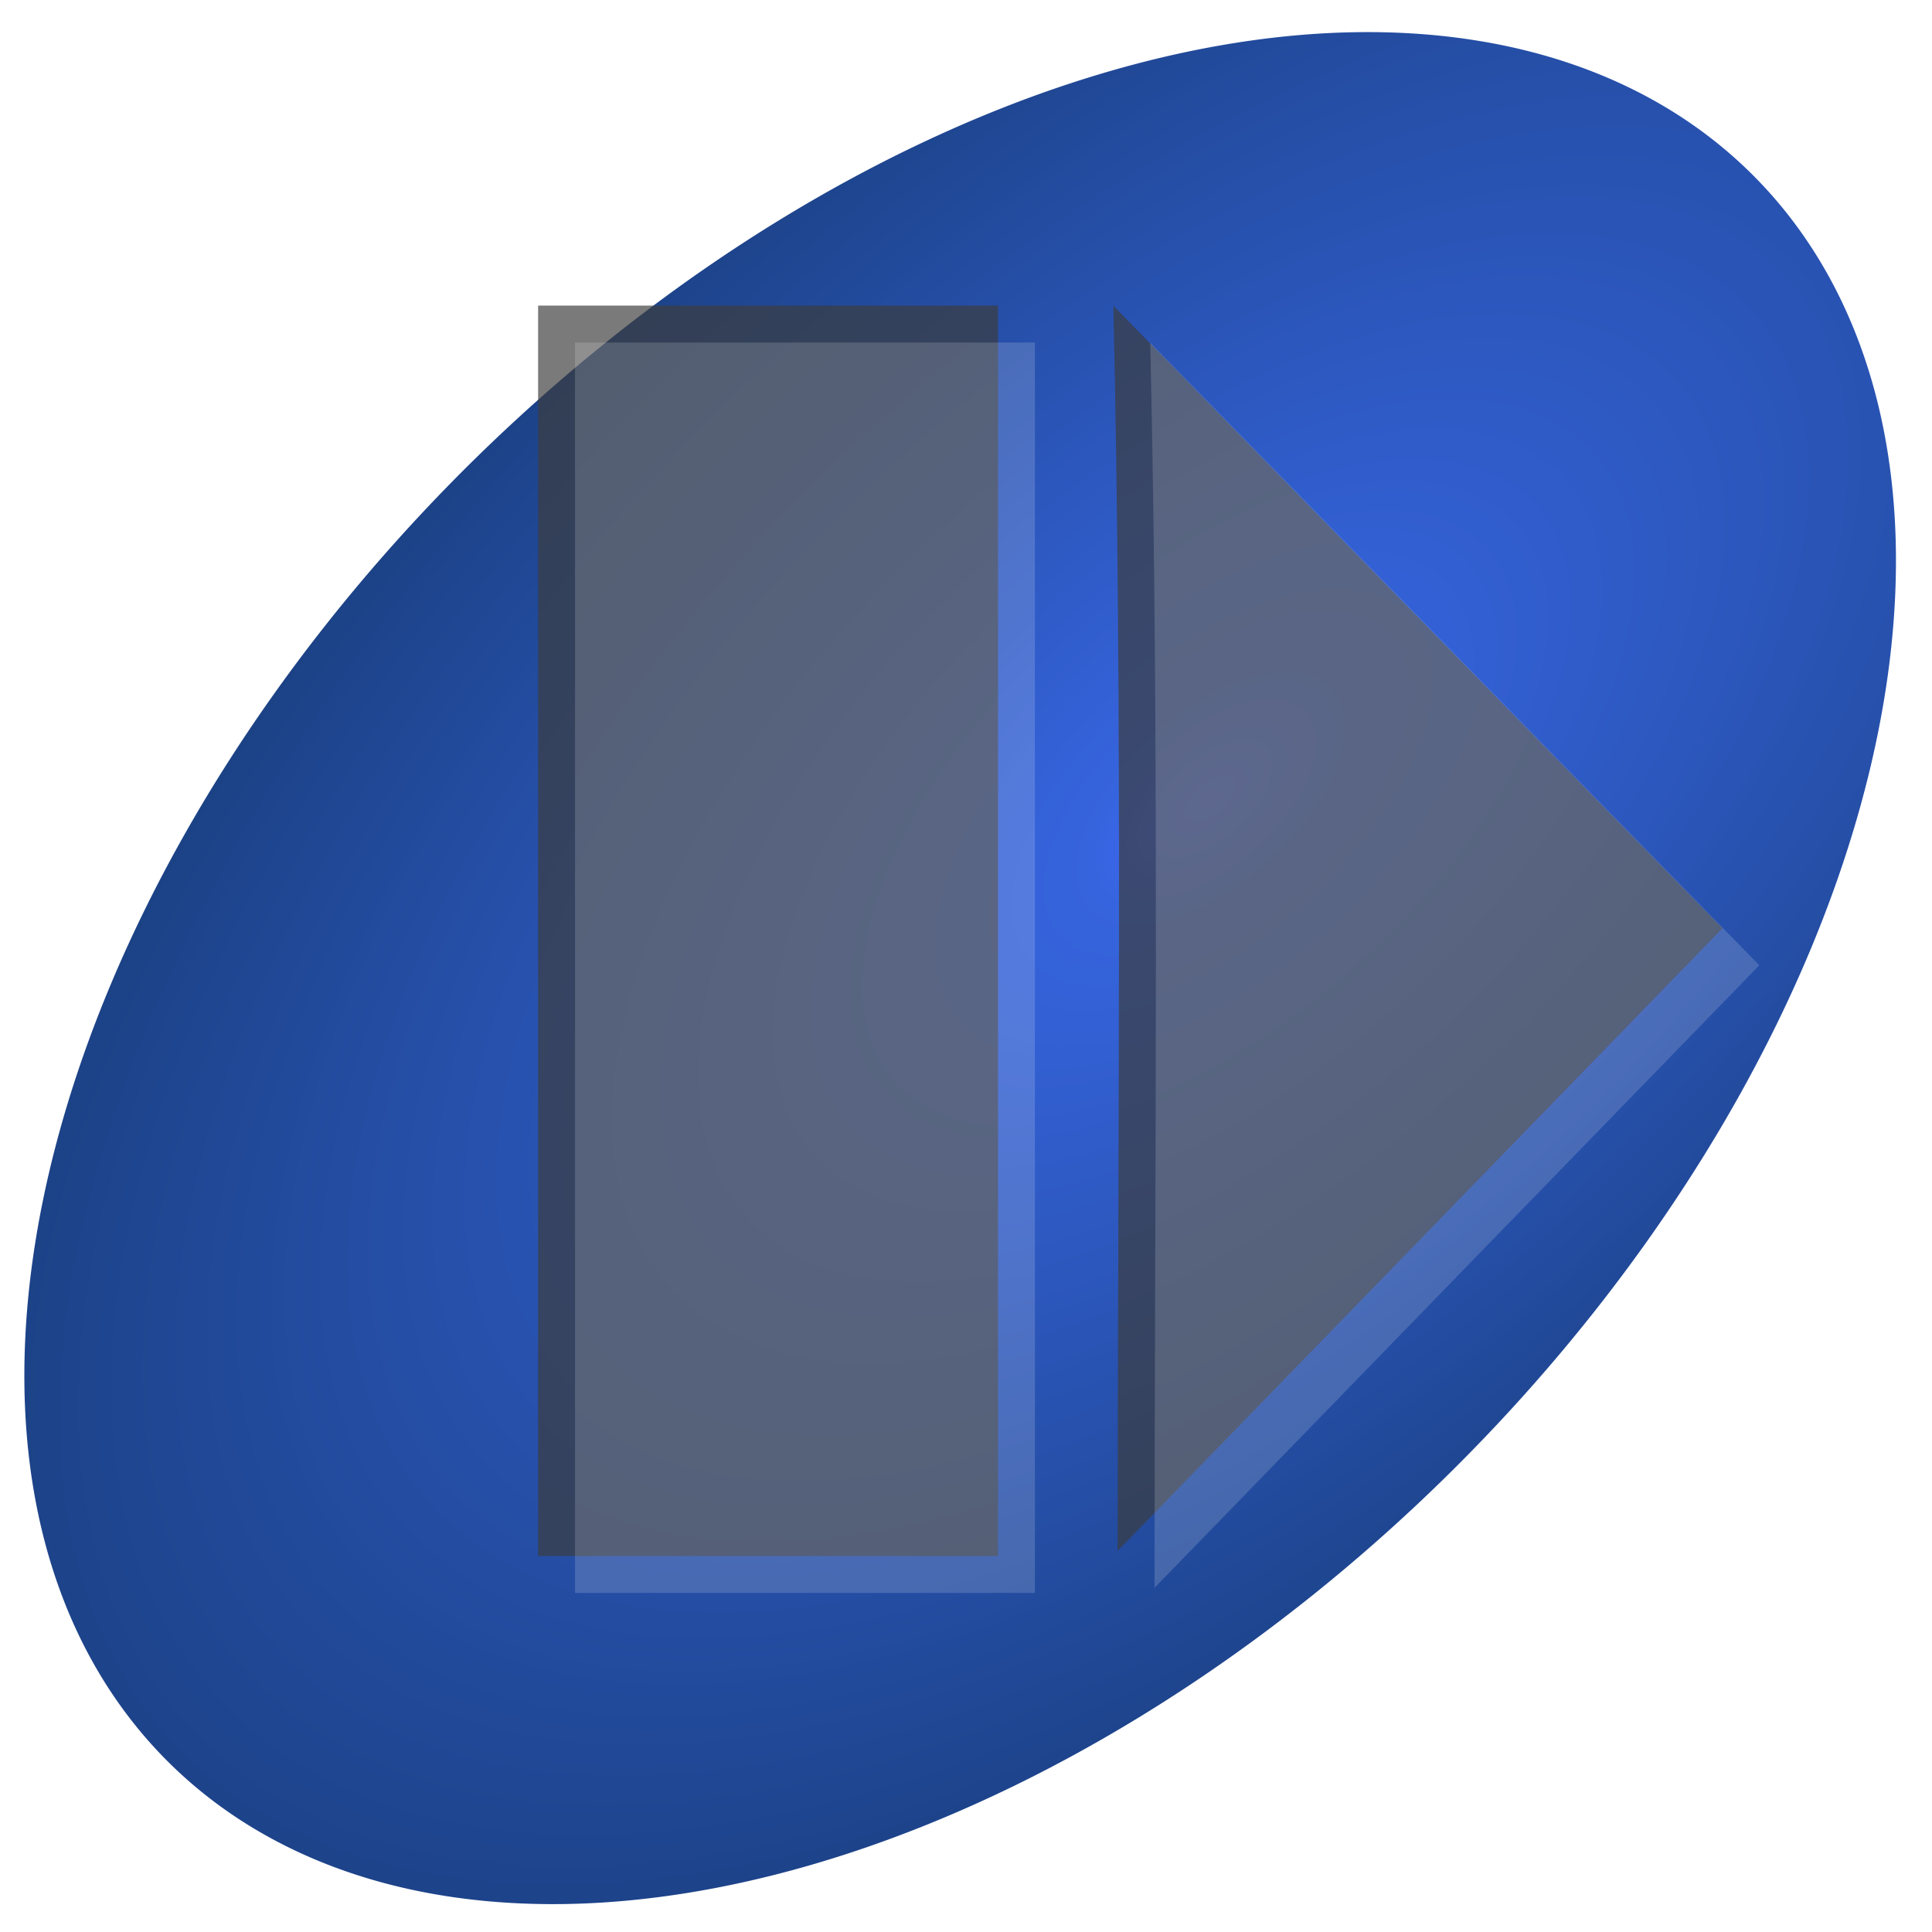 <?xml version="1.0" encoding="UTF-8" standalone="no"?>
<!-- Created with Inkscape (http://www.inkscape.org/) -->

<svg
   xmlns:dc="http://purl.org/dc/elements/1.1/"
   xmlns:cc="http://creativecommons.org/ns#"
   xmlns:rdf="http://www.w3.org/1999/02/22-rdf-syntax-ns#"
   xmlns:svg="http://www.w3.org/2000/svg"
   xmlns="http://www.w3.org/2000/svg"
   xmlns:xlink="http://www.w3.org/1999/xlink"
   xmlns:sodipodi="http://sodipodi.sourceforge.net/DTD/sodipodi-0.dtd"
   xmlns:inkscape="http://www.inkscape.org/namespaces/inkscape"
   width="512"
   height="512"
   id="svg2"
   version="1.1"
   inkscape:version="0.48.0 r9654"
   sodipodi:docname="UrTunes-Icon.svg"
   inkscape:export-filename="/Users/MK/programming/objc/UrTunes/Resources/UrTunes-Icon.png"
   inkscape:export-xdpi="90"
   inkscape:export-ydpi="90">
  <defs
     id="defs4">
    <linearGradient
       id="linearGradient5289">
      <stop
         id="stop5291"
         offset="0"
         style="stop-color:#ffffff;stop-opacity:0.337;" />
      <stop
         style="stop-color:#eeeeee;stop-opacity:0.294;"
         offset="0.558"
         id="stop5299" />
      <stop
         style="stop-color:#747474;stop-opacity:0.235;"
         offset="0.685"
         id="stop5293" />
      <stop
         style="stop-color:#1b4184;stop-opacity:0;"
         offset="1"
         id="stop5295" />
    </linearGradient>
    <linearGradient
       id="linearGradient4349">
      <stop
         style="stop-color:#456bff;stop-opacity:1;"
         offset="0"
         id="stop3794" />
      <stop
         id="stop5260"
         offset="0.095"
         style="stop-color:#3664de;stop-opacity:1;" />
      <stop
         id="stop3790"
         offset="1"
         style="stop-color:#1b4184;stop-opacity:1;" />
    </linearGradient>
    <radialGradient
       inkscape:collect="always"
       xlink:href="#linearGradient4349"
       id="radialGradient3788"
       cx="237.788"
       cy="334.059"
       fx="237.788"
       fy="334.059"
       r="210.366"
       gradientUnits="userSpaceOnUse"
       gradientTransform="matrix(1.221,-0.455,0.225,1.165,-124.924,76.106)" />
    <filter
       id="filter4180"
       inkscape:label="Drop shadow"
       inkscape:menu="Ridges"
       inkscape:menu-tooltip="Soft pastel ridge"
       color-interpolation-filters="sRGB"
       width="1.5"
       height="1.5"
       x="-.25"
       y="-.25">
      <feGaussianBlur
         id="feGaussianBlur4182"
         stdDeviation="0.5"
         result="result1" />
      <feBlend
         id="feBlend4184"
         in2="result1"
         in="SourceGraphic"
         mode="normal"
         result="result5" />
      <feGaussianBlur
         id="feGaussianBlur4186"
         stdDeviation="3"
         result="result6"
         in="result5" />
      <feComposite
         id="feComposite4188"
         in2="result6"
         operator="xor"
         in="result6"
         result="result8" />
      <feComposite
         id="feComposite4190"
         in2="result8"
         operator="in"
         result="fbSourceGraphic"
         in="result6" />
      <feColorMatrix
         id="feColorMatrix4192"
         result="fbSourceGraphicAlpha"
         in="fbSourceGraphic"
         values="0 0 0 -1 0 0 0 0 -1 0 0 0 0 -1 0 0 0 0 1 0 " />
      <feGaussianBlur
         id="feGaussianBlur4194"
         result="result0"
         in="fbSourceGraphic"
         stdDeviation="0.5" />
      <feSpecularLighting
         id="feSpecularLighting4196"
         specularExponent="55"
         specularConstant="2"
         surfaceScale="2"
         lighting-color="rgb(255,255,255)"
         result="result1"
         in="result0">
        <fePointLight
           id="fePointLight4198"
           z="20000"
           y="-10000"
           x="-5000" />
      </feSpecularLighting>
      <feComposite
         id="feComposite4200"
         in2="fbSourceGraphicAlpha"
         operator="arithmetic"
         result="result2"
         in="result1"
         k1="1" />
      <feComposite
         id="feComposite4202"
         in2="result2"
         k3="1"
         k2="0.5"
         operator="arithmetic"
         result="result4"
         in="fbSourceGraphic" />
      <feComposite
         id="feComposite4204"
         in2="result4"
         operator="over"
         in="result9"
         result="result91" />
      <feBlend
         id="feBlend4206"
         in2="result91"
         mode="screen"
         result="fbSourceGraphic" />
      <feColorMatrix
         result="fbSourceGraphicAlpha"
         in="fbSourceGraphic"
         values="0 0 0 -1 0 0 0 0 -1 0 0 0 0 -1 0 0 0 0 1 0"
         id="feColorMatrix4270" />
      <feGaussianBlur
         id="feGaussianBlur4272"
         in="fbSourceGraphicAlpha"
         stdDeviation="4"
         result="blur" />
      <feColorMatrix
         id="feColorMatrix4274"
         result="bluralpha"
         type="matrix"
         values="1 0 0 0 0 0 1 0 0 0 0 0 1 0 0 0 0 0 0.5 0 " />
      <feOffset
         id="feOffset4276"
         in="bluralpha"
         dx="5"
         dy="5"
         result="offsetBlur" />
      <feMerge
         id="feMerge4278"
         result="fbSourceGraphic">
        <feMergeNode
           id="feMergeNode4280"
           in="offsetBlur" />
        <feMergeNode
           id="feMergeNode4282"
           in="fbSourceGraphic" />
      </feMerge>
      <feColorMatrix
         result="fbSourceGraphicAlpha"
         in="fbSourceGraphic"
         values="0 0 0 -1 0 0 0 0 -1 0 0 0 0 -1 0 0 0 0 1 0"
         id="feColorMatrix4284" />
      <feGaussianBlur
         id="feGaussianBlur4286"
         in="fbSourceGraphicAlpha"
         stdDeviation="4"
         result="blur" />
      <feColorMatrix
         id="feColorMatrix4288"
         result="bluralpha"
         type="matrix"
         values="1 0 0 0 0 0 1 0 0 0 0 0 1 0 0 0 0 0 0.5 0 " />
      <feOffset
         id="feOffset4290"
         in="bluralpha"
         dx="5"
         dy="5"
         result="offsetBlur" />
      <feMerge
         id="feMerge4292">
        <feMergeNode
           id="feMergeNode4294"
           in="offsetBlur" />
        <feMergeNode
           id="feMergeNode4296"
           in="fbSourceGraphic" />
      </feMerge>
    </filter>
    <filter
       id="filter5244"
       inkscape:label="Drop shadow"
       width="1.5"
       height="1.5"
       x="-.25"
       y="-.25">
      <feGaussianBlur
         id="feGaussianBlur5246"
         in="SourceAlpha"
         stdDeviation="4"
         result="blur" />
      <feColorMatrix
         id="feColorMatrix5248"
         result="bluralpha"
         type="matrix"
         values="1 0 0 0 0 0 1 0 0 0 0 0 1 0 0 0 0 0 0.5 0 " />
      <feOffset
         id="feOffset5250"
         in="bluralpha"
         dx="5"
         dy="5"
         result="offsetBlur" />
      <feMerge
         id="feMerge5252">
        <feMergeNode
           id="feMergeNode5254"
           in="offsetBlur" />
        <feMergeNode
           id="feMergeNode5256"
           in="SourceGraphic" />
      </feMerge>
    </filter>
    <radialGradient
       inkscape:collect="always"
       xlink:href="#linearGradient4349"
       id="radialGradient5258"
       gradientUnits="userSpaceOnUse"
       gradientTransform="matrix(1.221,-0.455,0.225,1.165,-124.924,76.106)"
       cx="311.45"
       cy="272.144"
       fx="311.45"
       fy="272.144"
       r="210.366" />
    <radialGradient
       inkscape:collect="always"
       xlink:href="#linearGradient5289"
       id="radialGradient5297"
       gradientUnits="userSpaceOnUse"
       gradientTransform="matrix(1.221,-0.455,0.225,1.165,-124.924,76.106)"
       cx="328.484"
       cy="244.61"
       fx="328.484"
       fy="244.61"
       r="210.366" />
  </defs>
  <sodipodi:namedview
     id="base"
     pagecolor="#ffffff"
     bordercolor="#666666"
     borderopacity="1.0"
     inkscape:pageopacity="0.0"
     inkscape:pageshadow="2"
     inkscape:zoom="1.0170761"
     inkscape:cx="319.10129"
     inkscape:cy="273.79004"
     inkscape:document-units="px"
     inkscape:current-layer="layer4"
     showgrid="false"
     inkscape:window-width="1438"
     inkscape:window-height="787"
     inkscape:window-x="0"
     inkscape:window-y="0"
     inkscape:window-maximized="0"
     showguides="true"
     inkscape:guide-bbox="true" />
  <g
     inkscape:label="Background"
     inkscape:groupmode="layer"
     id="layer1"
     transform="translate(0,-540.362)"
     style="display:inline"
     sodipodi:insensitive="true">
    <path
       sodipodi:type="arc"
       style="fill:url(#radialGradient5258);fill-opacity:1;stroke:none;filter:url(#filter5244)"
       id="path3795"
       sodipodi:cx="271.96484"
       sodipodi:cy="288.84937"
       sodipodi:rx="210.36597"
       sodipodi:ry="210.36597"
       d="m 482.331,288.849 a 210.366,210.366 0 1 1 -420.732,0 210.366,210.366 0 1 1 420.732,0 z"
       transform="matrix(1.069,-0.018,-0.497,1.179,104.42,455.46)" />
    <path
       transform="matrix(1.069,-0.018,-0.497,1.179,104.42,455.46)"
       d="m 482.331,288.849 a 210.366,210.366 0 1 1 -420.732,0 210.366,210.366 0 1 1 420.732,0 z"
       sodipodi:ry="210.36597"
       sodipodi:rx="210.36597"
       sodipodi:cy="288.84937"
       sodipodi:cx="271.96484"
       id="path5269"
       style="fill:url(#radialGradient5258);fill-opacity:1;stroke:none;filter:url(#filter5244)"
       sodipodi:type="arc" />
  </g>
  <g
     inkscape:groupmode="layer"
     id="layer2"
     inkscape:label="Foreground"
     style="opacity:0.681;display:inline">
    <g
       id="g3797"
       style="fill:#3c3c3c;fill-opacity:1;stroke:none;display:inline"
       transform="matrix(0.978,0,0,0.979,22.245,-525.963)"
       inkscape:export-filename="/Users/MK/programming/objc/UrTunes/Resources/UrTunes-Icon.png"
       inkscape:export-xdpi="90"
       inkscape:export-ydpi="90">
      <rect
         ry="0"
         y="619.969"
         x="123.067"
         height="338.47"
         width="124.622"
         id="rect3023"
         style="fill:#3c3c3c;fill-opacity:1;stroke:none" />
      <path
         sodipodi:nodetypes="cccc"
         inkscape:connector-curvature="0"
         id="path3025"
         d="M 280.101,957.058 443.977,788.533 278.938,620.008 c 2.541,109.606 1.162,227.419 1.162,337.05 z"
         style="fill:#3c3c3c;fill-opacity:1;stroke:none" />
    </g>
  </g>
  <g
     inkscape:groupmode="layer"
     id="layer4"
     inkscape:label="Gloss"
     style="display:none">
    <path
       sodipodi:type="arc"
       style="fill:url(#radialGradient5297);fill-opacity:1;stroke:none;display:inline"
       id="path5286"
       sodipodi:cx="271.96484"
       sodipodi:cy="288.84937"
       sodipodi:rx="210.36597"
       sodipodi:ry="210.36597"
       d="m 482.331,288.849 a 210.366,210.366 0 1 1 -420.732,0 210.366,210.366 0 1 1 420.732,0 z"
       transform="matrix(1.069,-0.018,-0.497,1.179,104.42,-84.902)" />
  </g>
  <g
     inkscape:groupmode="layer"
     id="layer3"
     inkscape:label="Foreground Shadow"
     style="display:inline">
    <g
       transform="matrix(0.978,0,0,0.979,22.245,-525.963)"
       style="opacity:0.681;fill:#3c3c3c;fill-opacity:1;stroke:none;display:inline;filter:url(#filter4180)"
       id="g5086">
      <rect
         style="fill:#3c3c3c;fill-opacity:1;stroke:none"
         id="rect5088"
         width="124.622"
         height="338.47"
         x="123.067"
         y="619.969"
         ry="0" />
      <path
         style="fill:#3c3c3c;fill-opacity:1;stroke:none"
         d="M 280.101,957.058 443.977,788.533 278.938,620.008 c 2.541,109.606 1.162,227.419 1.162,337.05 z"
         id="path5090"
         inkscape:connector-curvature="0"
         sodipodi:nodetypes="cccc" />
    </g>
  </g>
</svg>
